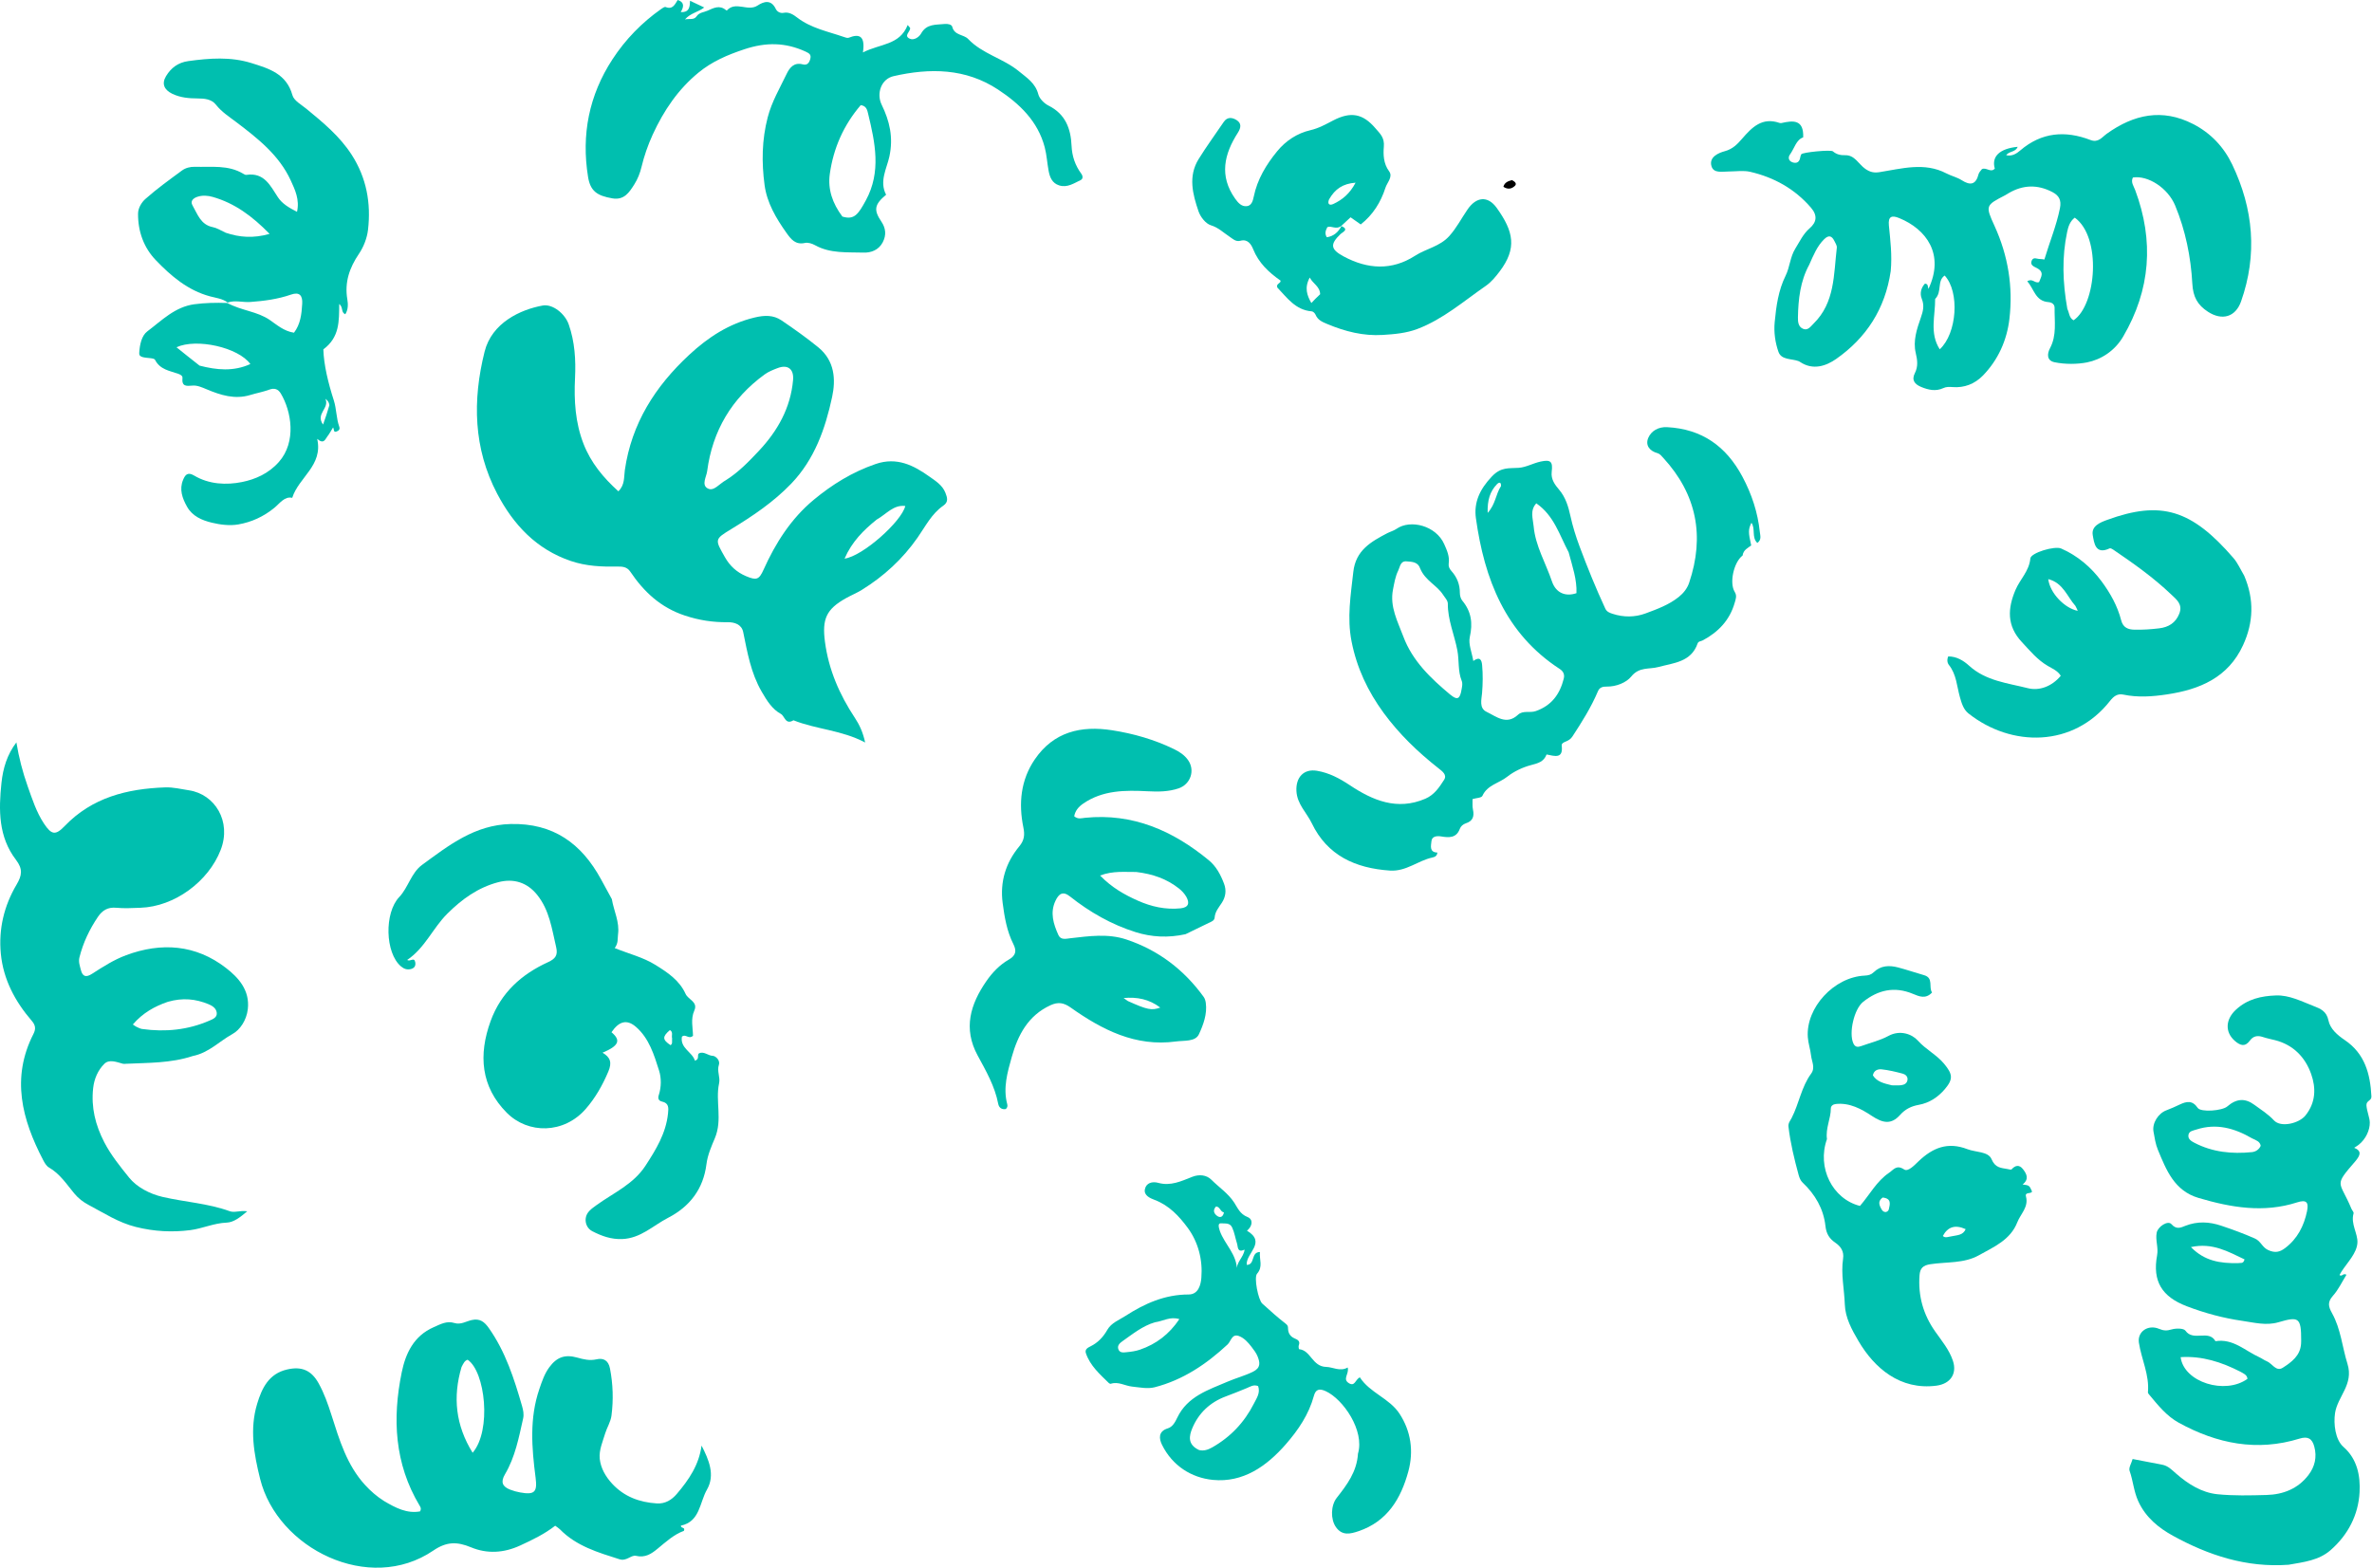 <svg width="1134" height="750" viewBox="0 0 1134 750" fill="none" xmlns="http://www.w3.org/2000/svg">
<path d="M1094.13 748.243C1073.87 749.725 1055.76 743.676 1038.88 734.406C1032.23 730.758 1025.82 725.742 1022.23 717.811C1020.07 713.052 1019.8 708.086 1018.12 703.371C1017.58 701.87 1019.01 699.672 1019.56 697.687C1024.35 698.609 1029.01 699.512 1033.66 700.398C1036.53 700.943 1038.26 702.829 1040.43 704.722C1046.01 709.585 1052.54 713.759 1060.09 714.525C1067.85 715.312 1075.74 715.101 1083.56 714.886C1091.54 714.667 1098.61 711.911 1103.62 705.349C1106.68 701.336 1107.77 696.743 1106.4 691.712C1105.37 687.938 1103.37 686.692 1099.37 687.928C1079.02 694.217 1059.91 690.375 1041.66 680.358C1035.82 677.155 1031.77 672.045 1027.61 667.058C1027.29 666.68 1026.84 666.183 1026.88 665.78C1027.65 657.453 1023.77 649.995 1022.56 642.066C1021.75 636.752 1026.98 633.233 1032.21 635.44C1034.44 636.381 1035.94 636.393 1038.19 635.728C1040.25 635.119 1043.96 635.106 1044.82 636.326C1048.58 641.661 1055.93 635.601 1059.17 641.347C1067.6 639.966 1073.34 645.959 1080.14 649.015C1081.35 649.557 1082.42 650.418 1083.65 650.905C1086.27 651.944 1088.12 656.112 1091.37 654.025C1095.51 651.373 1099.72 648.3 1100.09 642.572C1100.12 642.074 1100.13 641.573 1100.14 641.074C1100.18 629.812 1098.89 629.492 1089.23 632.297C1083.4 633.989 1077.67 632.442 1071.93 631.61C1062.84 630.292 1054 627.903 1045.44 624.63C1033.52 620.074 1028.98 612.65 1031.26 600.276C1031.96 596.47 1030.37 593.074 1031.07 589.449C1031.62 586.569 1036.42 583.425 1038.13 585.391C1040.51 588.138 1042.72 586.983 1044.75 586.179C1050.51 583.908 1056.19 584.202 1061.85 586.099C1067.3 587.93 1072.7 589.891 1078 592.238C1080.89 593.52 1081.46 596.423 1084.32 597.745C1087.77 599.344 1090.01 598.658 1092.46 596.817C1098.34 592.39 1101.48 586.219 1102.94 579.175C1103.86 574.767 1102.54 573.566 1098.17 574.973C1082.18 580.121 1066.62 577.436 1051.08 572.845C1039.49 569.421 1035.67 559.529 1031.65 549.849C1030.51 547.119 1030.07 544.07 1029.54 541.125C1028.82 537.063 1031.84 532.349 1035.73 530.928C1037.9 530.131 1040.02 529.142 1042.12 528.158C1045.37 526.637 1048.15 526.067 1050.67 529.775C1052.17 531.989 1062.39 531.174 1064.78 529.113C1069.17 525.317 1073.27 525.001 1077.77 528.312C1080.97 530.673 1084.35 532.752 1087.12 535.75C1090.45 539.345 1099.16 537.182 1102.19 533.408C1107.2 527.148 1107.23 520.191 1104.93 513.639C1102.13 505.627 1096.39 499.597 1087.61 497.386C1085.68 496.9 1083.71 496.522 1081.83 495.886C1079.31 495.035 1077.23 495.393 1075.63 497.586C1073.34 500.72 1071.07 500.017 1068.52 497.823C1063.49 493.498 1064.05 487.385 1068.9 482.871C1074.48 477.668 1081.17 476.254 1088.12 476.011C1094.45 475.79 1100.26 478.818 1106.1 481.083C1109.35 482.345 1112.29 483.53 1113.18 487.957C1113.99 492.011 1117.49 494.986 1120.99 497.353C1130.58 503.846 1133.18 513.508 1133.72 524.303C1133.83 526.482 1131.13 526.204 1131.35 528.689C1131.6 531.596 1132.9 534.478 1132.94 536.732C1133.01 540.365 1131.07 544.701 1127.61 547.443C1127.09 547.855 1126.5 548.187 1125.49 548.862C1129.3 550.379 1128.2 552.535 1126.48 554.742C1126.38 554.874 1126.28 555.012 1126.17 555.138C1115.42 567.571 1118.45 564.279 1124.17 578.017C1124.49 578.779 1125.36 579.636 1125.19 580.222C1123.72 585.307 1127.29 589.872 1127.03 594.271C1126.74 599.274 1122.32 603.588 1119.42 608.042C1119.08 608.576 1118.79 609.147 1118.47 609.697C1119.74 610.697 1120.12 608.603 1121.79 609.569C1119.67 612.95 1117.95 616.703 1115.32 619.639C1112.62 622.657 1113.14 624.82 1114.91 627.983C1119.1 635.494 1119.77 644.176 1122.27 652.173C1125.36 662.078 1117.5 667.757 1116.32 675.792C1115.58 680.842 1116.39 688.426 1120.36 691.904C1126.96 697.687 1128.47 705.725 1128.06 713.523C1127.49 724.462 1122.52 734.015 1114.12 741.328C1108.6 746.132 1101.47 746.966 1094.13 748.243ZM1076.64 544.332C1068.31 539.5 1059.62 537.004 1050.01 540.144C1048.41 540.668 1046.51 540.818 1046.23 542.8C1045.97 544.757 1047.7 545.739 1049.13 546.481C1057.77 550.971 1067.05 551.893 1076.58 550.934C1078.39 550.751 1080 549.716 1080.79 547.913C1080.44 545.861 1078.77 545.34 1076.64 544.332ZM1070.98 655.885C1062.06 651.343 1052.82 648.324 1042.51 648.971C1044.08 661.067 1063.85 667.051 1074.45 659.358C1074.33 657.567 1072.9 656.945 1070.98 655.885ZM1070.1 604.014C1071.07 603.744 1072.49 604.554 1073.06 602.225C1065.26 598.528 1057.69 594.087 1047.43 596.342C1053.96 603.031 1061.4 604.187 1070.1 604.014Z" fill="#00BFAF"/>
<path d="M903.909 129.642C901.261 147.738 892.212 161.56 877.864 171.626C873.027 175.02 866.78 177.178 860.657 173.136C860.38 172.953 860.089 172.773 859.779 172.661C856.432 171.443 851.624 172.193 850.237 168.241C848.675 163.787 847.978 158.846 848.439 154.037C849.167 146.427 850.184 138.849 853.658 131.838C855.704 127.709 855.781 122.901 858.322 118.838C860.424 115.479 862.01 111.892 865.135 109.187C868.483 106.289 869.029 103.077 865.785 99.307C857.993 90.254 848.062 84.787 836.687 82.149C833.575 81.428 829.881 81.987 826.457 82.005C823.3 82.023 819.23 83 818.209 79.43C816.952 75.032 821.649 73.088 824.572 72.305C828.386 71.284 830.641 68.892 832.831 66.36C837.622 60.821 842.452 55.924 850.712 58.768C851.015 58.872 851.391 58.903 851.702 58.831C857.3 57.549 862.397 57.091 862.067 65.683C858.682 66.849 857.902 70.905 855.75 73.871C854.739 75.263 855.065 76.895 856.826 77.571C858.314 78.141 859.836 77.987 860.461 76.089C860.716 75.315 860.74 74.409 861.169 73.762C861.81 72.795 875.263 71.51 876.248 72.359C878.001 73.868 879.876 74.27 882.192 74.221C886.734 74.125 888.574 78.53 891.741 80.734C894.035 82.331 895.917 82.74 898.597 82.315C909.26 80.625 920.063 77.447 930.518 82.913C932.94 84.179 935.635 84.747 937.886 86.191C942.009 88.836 944.654 88.295 945.914 83.262C946.14 82.36 947.001 81.616 947.505 80.892C949.605 79.803 951.731 82.825 953.668 80.618C952.014 74.883 955.915 71.046 964.607 70.204C963.606 72.845 960.509 72.207 959.098 74.218C961.957 74.869 964.12 73.411 965.842 71.937C976.045 63.207 987.347 62.316 999.427 66.956C1003.17 68.393 1004.92 65.586 1007.23 63.933C1020.1 54.727 1033.66 51.73 1048.41 59.273C1056.88 63.603 1063.13 70.219 1067.19 78.701C1077.32 99.907 1079.3 121.746 1071.4 144.141C1068.75 151.652 1062.29 153.444 1055.58 149.078C1050.58 145.827 1048.45 141.987 1048.1 135.638C1047.4 122.879 1044.85 110.235 1039.91 98.314C1036.4 89.85 1026.92 83.774 1019.69 84.874C1018.56 87.123 1020.08 88.993 1020.79 90.908C1029.84 115.178 1028.17 138.497 1015.02 160.975C1011.03 167.789 1004.46 171.978 997.74 173.298C993.179 174.192 987.338 174.279 982.236 173.221C978.443 172.435 978.634 169.197 980.09 166.455C983.368 160.283 982.155 153.677 982.258 147.208C982.282 145.639 981.152 144.613 979.288 144.467C972.986 143.974 972.455 138.119 969.181 134.507C971.72 132.929 972.711 135.597 974.818 134.929C975.587 132.688 977.688 130.234 973.806 128.204C972.383 127.459 970.389 126.792 971.324 124.599C972.144 122.677 973.96 123.936 975.337 123.86C975.98 123.824 976.636 124.007 977.371 124.102C979.824 115.849 983.119 107.991 984.813 99.58C985.599 95.673 984.335 93.492 981.213 91.852C974.177 88.157 967.2 88.321 960.329 92.339C959.756 92.675 959.209 93.06 958.62 93.364C949.316 98.176 949.078 98.282 953.516 107.978C960.032 122.215 962.459 137.169 960.655 152.519C959.46 162.684 955.273 172.137 947.93 179.642C944.082 183.575 939.098 185.555 933.452 185.093C931.913 184.967 930.482 184.924 929.077 185.577C925.439 187.267 921.928 186.471 918.456 185.029C915.409 183.764 913.749 181.79 915.459 178.424C917.07 175.253 916.681 172.201 915.882 168.836C914.492 162.98 916.407 157.318 918.315 151.87C919.401 148.771 920.068 146.103 918.745 142.838C917.75 140.382 918.372 137.64 920.273 135.623C921.953 135.753 921.557 137.116 921.943 138.162C929.818 121.528 920.882 109.603 908.01 104.3C904.371 102.802 902.619 103.485 903.034 107.782C903.723 114.897 904.631 122.011 903.909 129.642ZM988.352 147.726C989.308 149.557 989.143 152.026 991.34 153.158C1002.28 145.734 1004.84 113.429 991.908 104.078C989.629 105.766 988.803 108.339 988.261 110.889C985.711 122.887 986.074 134.919 988.352 147.726ZM864.923 126.641C860.669 134.467 859.728 143.008 859.552 151.703C859.508 153.907 859.715 156.279 862.024 157.242C864.313 158.197 865.62 156.125 867.002 154.773C877.302 144.706 876.619 131.227 878.142 118.461C878.264 117.438 877.488 116.252 876.972 115.219C875.714 112.699 874.241 112.255 872.028 114.455C868.739 117.726 867.051 121.858 864.923 126.641ZM925.15 142.953C925.232 150.999 922.371 159.335 927.349 167.025C935.643 159.43 936.952 139.53 929.704 131.761C925.944 134.337 928.578 139.522 925.15 142.953Z" fill="#00BFAF"/>
<path d="M833.095 265.645C828.868 268.825 826.664 278.764 829.327 283.031C830.507 284.922 829.799 286.542 829.31 288.264C826.955 296.554 821.502 302.236 814.069 306.214C813.216 306.671 811.967 306.596 811.593 307.681C808.499 316.656 800.049 316.993 792.86 318.953C788.421 320.164 783.718 318.746 779.854 323.515C777.519 326.397 772.743 328.391 768.094 328.319C766.418 328.293 764.765 328.596 763.965 330.486C760.705 338.193 756.29 345.248 751.712 352.216C750.918 353.424 749.88 354.047 748.62 354.568C747.725 354.938 746.483 355.428 746.619 356.541C747.414 363.015 743.272 361.56 739.38 360.78C738.054 364.32 735.233 365 731.807 365.9C727.861 366.937 723.65 368.971 720.529 371.453C716.67 374.522 711.038 375.359 708.7 380.572C708.263 381.545 705.739 381.582 703.998 382.105C704.046 383.89 703.847 385.558 704.183 387.111C704.887 390.367 704.165 392.622 700.752 393.714C699.476 394.122 698.373 395.075 697.894 396.37C696.235 400.858 692.597 400.571 689.009 399.978C686.7 399.597 684.528 399.999 684.343 402.266C684.182 404.223 683.151 407.577 687.178 407.682C687.034 409.237 686.1 409.775 684.862 410.035C677.889 411.501 672.283 416.833 664.465 416.299C647.978 415.172 634.566 409.126 627.144 393.686C624.69 388.58 620.115 384.577 619.789 378.242C619.456 371.787 623.241 367.501 629.641 368.585C635.434 369.567 640.378 372.189 645.371 375.51C656.237 382.737 667.918 387.725 681.405 381.949C685.743 380.09 688.103 376.459 690.386 372.9C691.924 370.502 689.553 368.831 687.619 367.308C677.819 359.593 668.876 350.988 661.487 340.897C653.94 330.59 648.626 319.361 646.135 306.642C643.931 295.388 645.761 284.536 646.989 273.461C648.131 263.148 655.45 259.029 663.198 254.982C664.644 254.226 666.264 253.837 667.668 252.866C674.376 248.227 686.513 251.388 690.424 260.152C691.803 263.242 693.065 266.06 692.597 269.444C692.398 270.882 692.944 271.989 693.896 273.05C696.552 276.008 697.939 279.444 697.924 283.498C697.919 284.757 698.318 286.294 699.099 287.233C703.423 292.436 704.167 297.985 702.679 304.604C701.917 307.993 703.671 311.947 704.357 316.058C707.509 313.795 708.34 315.552 708.566 318.026C708.974 322.491 708.907 326.931 708.541 331.43C708.295 334.448 707.031 338.648 710.698 340.39C715.358 342.604 720.19 346.927 725.705 341.806C728.138 339.548 731.375 341.05 734.253 340.029C741.856 337.332 745.722 331.927 747.587 324.556C748.099 322.533 747.415 321.028 745.648 319.877C719.619 302.91 709.654 276.873 705.598 247.8C704.546 240.255 707.433 233.944 713.256 227.821C717.65 223.2 721.348 224.046 726.052 223.71C729.596 223.457 732.982 221.486 736.533 220.719C741.358 219.677 742.441 220.679 741.836 225.626C741.393 229.25 743.436 231.874 745.349 234.13C748.543 237.896 749.798 242.26 750.794 246.789C751.887 251.753 753.37 256.513 755.16 261.309C758.911 271.361 762.932 281.266 767.439 290.993C768.186 292.606 769.53 293.045 770.928 293.509C776.183 295.253 781.659 295.195 786.657 293.346C792.188 291.299 797.894 289.228 802.592 285.445C804.775 283.686 806.611 281.448 807.542 278.681C815.053 256.36 811.18 236.384 795.165 218.94C794.385 218.091 793.524 217.001 792.513 216.733C788.495 215.668 786.512 212.802 788.023 209.331C789.469 206.009 792.901 204.053 796.991 204.265C813.634 205.127 825.249 213.386 833.02 227.959C837.485 236.331 840.352 245.041 841.338 254.424C841.524 256.186 842.257 258.063 840.148 259.638C837.298 256.978 839.362 252.839 837.321 249.976C835.784 253.162 835.771 254.446 837.212 260.824C835.663 262.038 833.466 262.908 833.095 265.645ZM678.981 271.915C677.933 268.649 675.038 268.643 672.443 268.43C669.461 268.186 669.353 271.018 668.466 272.817C667.059 275.672 666.564 278.816 665.954 281.93C664.343 290.16 668.219 297.204 670.907 304.402C675.237 315.994 683.956 324.327 693.18 332.032C696.83 335.082 698.006 334.293 698.785 329.465C698.997 328.154 699.331 326.873 698.795 325.541C696.926 320.892 697.649 315.818 696.724 310.959C695.311 303.534 692.11 296.416 692.173 288.669C692.185 287.157 690.779 285.789 689.886 284.391C686.98 279.843 681.426 277.713 678.981 271.915ZM749.93 264.091C745.556 255.909 742.98 246.536 734.458 240.685C731.328 244.156 732.868 247.985 733.196 251.636C734.046 261.097 738.992 269.229 741.948 278.001C743.84 283.617 748.523 285.428 753.673 283.641C753.932 277.131 751.79 271.019 749.93 264.091ZM717.589 232.454C717.724 230.301 716.573 230.574 715.596 231.601C712.307 235.064 711.036 239.202 711.222 245.261C715.083 240.98 715.006 236.401 717.589 232.454Z" fill="#00BFAF"/>
<path d="M566.77 446.726C558.484 448.551 550.542 448.137 542.897 445.734C531.367 442.11 520.973 436.172 511.51 428.655C508.089 425.938 506.16 427.437 504.598 430.745C501.895 436.473 503.638 441.842 505.979 447.081C507.121 449.637 509.582 448.899 511.724 448.655C520.675 447.636 529.696 446.321 538.49 449.252C553.771 454.345 566.019 463.68 575.45 476.709C576.01 477.483 576.319 478.54 576.454 479.506C577.209 484.904 575.266 490.058 573.174 494.575C571.481 498.229 566.105 497.484 562.234 498.015C542.864 500.677 526.892 492.425 511.825 481.771C508.554 479.458 505.856 479.02 502.218 480.688C491.5 485.604 486.64 494.961 483.708 505.414C481.662 512.707 479.452 520.222 481.541 528.027C481.76 528.844 481.634 529.685 480.835 530.343C478.888 530.665 477.582 529.677 477.232 527.852C475.612 519.405 471.373 512.073 467.365 504.677C460.382 491.792 463.928 480.209 471.551 469.185C474.392 465.076 477.915 461.37 482.295 458.864C485.675 456.931 486.111 454.719 484.481 451.483C481.362 445.289 480.225 438.567 479.341 431.764C478.016 421.567 480.859 412.509 487.268 404.758C489.751 401.755 489.962 399.175 489.25 395.682C486.901 384.16 487.973 372.968 494.742 363.081C503.717 349.972 516.752 346.864 531.712 349.206C541.985 350.814 551.865 353.655 561.24 358.2C563.829 359.455 566.177 360.989 567.893 363.335C571.525 368.3 569.201 375.07 563.413 377.008C558.554 378.634 553.686 378.631 548.635 378.372C537.942 377.824 527.249 377.798 517.839 384.278C515.558 385.85 514.01 387.747 513.555 390.344C515.418 391.9 517.13 391.225 518.706 391.066C541.581 388.755 560.764 397.211 577.943 411.398C581.483 414.322 583.604 418.366 585.2 422.612C586.382 425.755 585.979 428.84 584.143 431.688C582.712 433.908 580.899 435.888 580.695 438.769C580.59 440.253 579.106 440.748 577.887 441.326C574.283 443.035 570.7 444.786 566.77 446.726ZM543.228 416.975C537.75 417.046 532.167 416.316 525.922 418.663C531.62 424.522 537.678 427.883 543.985 430.689C550.415 433.551 557.21 435.083 564.368 434.357C568.25 433.963 568.816 431.846 567.176 428.887C566.319 427.341 564.987 425.939 563.585 424.834C557.827 420.292 551.157 417.925 543.228 416.975ZM539.189 478.679C548.457 482.845 550.541 483.298 554.697 481.812C549.358 477.755 543.543 476.658 537.158 477.25C537.662 477.619 538.166 477.988 539.189 478.679Z" fill="#00BFAF"/>
<path d="M873.427 544.712C868.536 558.357 876.073 573.364 889.205 576.66C893.862 571.317 897.127 564.862 903.149 560.791C905.306 559.333 906.669 556.803 910.342 559.23C912.216 560.468 915.266 557.165 917.204 555.317C923.97 548.864 931.129 545.865 940.609 549.534C944.545 551.058 950.523 550.56 952.094 554.268C953.922 558.586 956.666 558.432 959.802 559.031C960.439 559.153 961.436 559.465 961.694 559.176C963.531 557.123 965.416 556.875 967.131 559.069C968.919 561.355 970.195 563.872 966.956 566.401C970.18 566.829 970.18 566.829 971.48 569.768C970.978 571.116 967.957 569.796 968.579 572.173C969.906 577.241 965.995 580.46 964.427 584.483C961.134 592.931 953.226 596.251 946.088 600.243C938.91 604.258 930.639 603.341 922.854 604.536C919.363 605.072 917.929 606.432 917.681 609.859C916.966 619.726 919.456 628.577 925.151 636.689C928.286 641.155 931.881 645.403 933.646 650.712C935.732 656.983 932.364 661.751 925.77 662.611C908.383 664.88 896.081 654.154 888.53 641.322C885.272 635.786 882.182 630.109 881.965 623.771C881.716 616.469 880.043 609.197 881.137 601.864C881.652 598.413 880.064 596.059 877.447 594.263C874.572 592.288 873.121 590.037 872.698 586.218C871.795 578.065 867.799 571.148 861.757 565.46C860.847 564.603 860.259 563.22 859.918 561.972C857.83 554.332 855.956 546.642 855.025 538.752C854.825 537.06 855.878 535.896 856.537 534.623C860.093 527.748 861.172 519.791 865.857 513.417C867.961 510.554 866.132 507.614 865.827 504.747C865.512 501.794 864.476 498.907 864.275 495.955C863.31 481.86 876.774 467.218 891.454 466.526C893.304 466.439 894.546 466.105 895.802 464.891C899.176 461.632 903.274 461.528 907.466 462.632C911.631 463.729 915.715 465.131 919.859 466.318C924.545 467.66 921.914 472.063 923.675 474.595C920.629 477.894 917.488 476.48 914.459 475.223C905.703 471.587 897.869 473.341 890.68 479.112C886.38 482.564 883.771 494.027 886.064 498.965C886.911 500.788 888.2 500.802 889.772 500.233C894.143 498.651 898.781 497.561 902.82 495.367C908.368 492.353 914.088 494.487 916.869 497.59C920.708 501.875 925.829 504.337 929.43 508.681C933.539 513.639 933.867 515.983 929.835 520.756C926.542 524.655 922.35 527.419 917.309 528.324C913.686 528.974 910.848 530.39 908.376 533.157C904.144 537.895 900.139 537.096 894.903 533.622C889.921 530.317 884.252 527.195 877.65 527.923C876.348 528.066 875.278 528.807 875.279 530.082C875.285 534.929 872.712 539.415 873.427 544.712ZM904.464 518.989C905.945 518.981 907.442 519.103 908.904 518.93C910.459 518.745 911.81 517.996 911.946 516.214C912.068 514.617 910.793 513.714 909.585 513.394C906.284 512.52 902.93 511.704 899.546 511.346C897.877 511.169 895.877 511.734 895.38 514.209C897.269 517.24 900.473 518.038 904.464 518.989ZM933.25 591.145C935.682 590.606 938.483 590.727 939.739 587.762C934.713 585.507 931.208 586.611 928.83 591.029C930.009 592.162 931.304 591.411 933.25 591.145ZM900.064 572.648C898.132 574.035 898.082 575.569 899.184 577.651C899.694 578.614 900.078 579.367 901.097 579.552C902.027 579.721 902.831 579.041 902.995 578.306C903.544 575.839 904.412 573.101 900.064 572.648Z" fill="#00BFAF"/>
<path d="M1072.89 275.264C1077.77 286.673 1077.34 297.644 1072.37 308.481C1065.25 324.028 1051.63 329.719 1035.97 332.06C1029.06 333.095 1022.08 333.62 1015.11 332.149C1012.32 331.562 1010.48 332.969 1008.78 335.136C991.245 357.516 961.588 357.388 941.099 341.174C938.633 339.222 937.797 336.199 936.992 333.369C935.508 328.146 935.363 322.516 931.743 317.98C930.98 317.023 930.698 315.542 931.409 313.895C935.391 313.87 938.657 315.851 941.429 318.37C949.402 325.617 959.837 326.648 969.49 329.085C974.933 330.46 980.962 328.258 985.211 323.151C983.729 320.731 981.136 319.687 978.966 318.413C973.964 315.473 970.465 311.156 966.592 307.012C959.313 299.223 959.805 290.94 963.566 282.086C965.726 277.002 970.119 273.087 970.665 267.041C970.911 264.324 982.311 260.934 985.406 262.295C993.272 265.752 999.681 271.204 1004.73 278.014C1008.88 283.621 1012.34 289.793 1014.09 296.638C1015.01 300.208 1017.53 301.044 1020.38 301.108C1024.36 301.196 1028.37 300.938 1032.32 300.454C1036.67 299.921 1040.08 297.917 1041.85 293.508C1043.67 288.968 1040.55 286.702 1037.95 284.218C1029.5 276.153 1019.99 269.43 1010.36 262.882C1009.84 262.524 1008.98 262.027 1008.57 262.221C1001.72 265.475 1001.16 259.576 1000.5 255.919C999.714 251.521 1004.12 249.805 1007.31 248.636C1033.23 239.155 1047.8 243.732 1067.77 266.856C1069.8 269.21 1071.09 272.212 1072.89 275.264ZM992.203 289.719C988.268 285.342 986.394 278.748 979.224 276.926C979.998 283.595 987.072 290.882 993.329 292.105C993.054 291.447 992.798 290.837 992.203 289.719Z" fill="#00BFAF"/>
<path d="M641.311 108.129C645.153 109.738 641.763 111.074 640.924 111.877C635.789 116.794 635.986 119.204 642.445 122.659C653.838 128.755 665.374 129.473 676.534 122.285C681.82 118.879 688.355 117.896 692.856 112.888C696.369 108.979 698.687 104.403 701.595 100.165C705.768 94.084 711.261 93.427 715.565 99.438C723.647 110.725 725.344 118.724 716.911 129.849C715.015 132.35 712.914 134.909 710.373 136.668C699.752 144.018 689.899 152.658 677.609 157.315C672.32 159.319 666.693 159.814 661.049 160.161C651.747 160.734 643.072 158.509 634.597 154.969C632.237 153.984 630.007 153.089 628.932 150.487C628.65 149.805 627.799 148.941 627.152 148.89C619.312 148.277 615.278 142.314 610.668 137.51C609.856 135.598 612.51 135.516 612.197 134.184C606.482 130.181 601.731 125.697 599.083 119.11C598.211 116.944 596.541 114.155 593.057 115.117C590.745 115.756 589.323 114.161 587.688 113.086C584.83 111.208 582.492 108.816 578.884 107.717C576.423 106.968 573.903 103.738 572.993 101.076C570.179 92.849 567.952 84.266 573.045 76.056C576.807 69.989 581.046 64.218 585.049 58.3C586.804 55.707 589.23 56.188 591.216 57.445C593.58 58.942 593.332 61.069 591.808 63.444C585.251 73.656 582.769 84.108 590.488 94.987C591.905 96.984 593.524 98.829 596.026 98.592C598.351 98.371 598.989 95.981 599.377 94.087C601.087 85.752 605.341 78.719 610.609 72.3C614.732 67.277 620.173 63.707 626.471 62.258C630.478 61.336 633.858 59.421 637.327 57.616C645.793 53.211 651.56 54.32 657.541 61.314C659.827 63.987 661.964 65.744 661.581 70.178C661.272 73.743 661.354 78.212 664.081 81.876C666.064 84.541 663.177 87.203 662.348 89.783C660.131 96.69 656.421 102.675 650.542 107.326C648.848 106.138 647.388 105.113 645.675 103.912C644.307 105.211 643.017 106.436 641.224 108.043C638.751 109.971 636.624 107.805 634.568 108.61C633.825 110.14 633.14 111.604 634.329 113.451C637.639 112.96 639.796 110.989 641.311 108.129ZM635.383 95.37C634.467 97.593 635.6 98.392 637.417 97.55C641.756 95.538 645.338 92.573 648.07 87.353C642.011 87.827 638.278 90.302 635.383 95.37ZM631.131 140.697C631.045 136.942 627.683 135.703 626.163 132.713C623.512 137.591 624.849 141.283 626.933 144.904C628.196 143.562 629.43 142.252 631.131 140.697Z" fill="#00BFAF"/>
<path d="M722.87 86.125C724.238 86.855 725.321 87.809 724.223 88.884C722.761 90.314 720.854 90.743 718.743 89.315C719.267 87.32 720.831 86.622 722.87 86.125Z" fill="black"/>
<path d="M649.224 695.093C652.478 684.089 642.123 669.049 633.8 665.246C630.741 663.848 629.002 664.331 628.149 667.459C625.72 676.367 620.697 683.783 614.746 690.605C605.519 701.182 594.242 709.089 579.834 707.668C569.563 706.655 560.494 700.894 555.562 690.951C554.154 688.114 553.535 684.469 558.345 683.006C560.634 682.31 561.849 679.946 562.839 677.881C567.713 667.706 577.698 664.642 586.907 660.681C590.834 658.993 594.992 657.916 598.918 656.005C602.851 654.09 602.399 651.588 601.248 648.671C600.589 647 599.426 645.491 598.314 644.044C596.685 641.922 594.819 639.822 592.33 638.886C588.913 637.6 588.523 641.376 586.881 642.906C576.76 652.332 565.514 659.901 552.012 663.375C548.657 664.238 544.807 663.424 541.219 663.051C537.828 662.699 534.676 660.519 531.052 661.7C530.803 661.781 530.352 661.584 530.135 661.372C525.805 657.14 521.194 653.098 519.154 647.127C518.516 645.259 519.975 644.481 521.381 643.788C524.926 642.039 527.444 639.322 529.408 635.882C531.307 632.557 534.992 631.241 538.034 629.273C547.221 623.331 556.922 619.005 568.239 619.009C572.958 619.011 574.074 614.332 574.341 611.046C575.042 602.42 572.866 593.969 567.781 587.075C563.735 581.589 558.889 576.368 551.996 573.777C549.848 572.971 546.745 571.642 547.351 568.672C547.976 565.604 550.908 564.844 553.75 565.631C559.65 567.266 564.743 564.823 569.925 562.769C573.322 561.422 576.825 561.82 579.161 564.159C582.755 567.756 587.096 570.6 589.977 574.969C591.691 577.569 592.766 580.531 596.394 581.96C599.211 583.071 598.837 586.305 596.157 588.502C605.683 594.219 595.454 599.321 596.039 604.851C600.147 604.85 597.886 598.716 602.351 598.7C601.95 602.197 603.968 605.694 600.971 609.073C599.397 610.848 601.516 621.593 603.472 623.363C607.142 626.686 610.826 630.012 614.736 633.036C615.774 633.839 615.754 634.381 615.786 635.385C615.854 637.539 616.876 639.135 618.941 640.019C620.361 640.627 621.73 641.294 620.911 643.347C620.7 643.875 620.953 645.157 621.082 645.17C626.737 645.716 627.297 653.5 634.066 653.646C637.19 653.713 640.678 656.014 644.304 653.923C645.119 656.993 641.624 659.446 644.903 661.433C647.761 663.165 647.911 659.719 650.103 658.607C654.897 666.057 664.227 668.61 669.059 675.988C674.562 684.392 675.914 693.957 673.295 703.607C669.757 716.644 663.239 727.568 649.443 732.21C645.528 733.528 641.661 734.481 638.687 730.25C636.047 726.496 636.195 719.91 639.062 716.252C643.909 710.068 648.676 703.834 649.224 695.093ZM573.27 693.4C575.532 693.951 577.558 693.236 579.476 692.154C588.266 687.197 594.917 680.157 599.463 671.183C600.758 668.627 602.633 666.05 601.481 662.816C599.311 661.937 597.779 663.067 596.123 663.754C592.754 665.153 589.363 666.501 585.947 667.781C578.485 670.578 573.074 675.68 570.025 682.921C568.49 686.567 567.608 690.785 573.27 693.4ZM552.111 632.31C546.266 634.033 541.615 637.838 536.758 641.247C535.476 642.147 533.901 643.402 534.725 645.351C535.458 647.083 537.285 646.726 538.684 646.594C540.806 646.395 542.979 646.087 544.983 645.399C552.776 642.723 558.973 638.011 563.825 630.789C559.337 629.415 556.251 631.727 552.111 632.31ZM583.187 588.656C585.49 595.072 591.455 599.846 591.364 607.563C590.836 603.576 594.485 601.459 595.02 597.568C591.43 599.182 591.9 596.228 591.382 594.611C590.576 592.093 590.205 589.464 589.082 587.006C587.956 584.544 585.571 585.175 583.897 584.978C582.083 584.764 582.576 586.749 583.187 588.656ZM585.136 579.741C583.407 579.484 583.299 577.026 581.359 576.922C579.646 578.727 580.388 580.377 581.96 581.484C583.373 582.48 584.75 581.914 585.136 579.741Z" fill="#00BFAF"/>
<path d="M183.59 717.767C189.199 721.093 194.588 723.874 200.837 722.729C201.535 721.348 200.999 720.632 200.586 719.943C188.598 699.92 187.523 678.303 192.063 656.201C193.917 647.174 197.815 638.801 207.334 634.647C210.597 633.223 213.563 631.489 217.273 632.655C220.225 633.582 222.82 631.847 225.515 631.232C229.494 630.323 231.669 632.185 233.715 635.087C241.674 646.375 245.799 659.269 249.574 672.331C250.143 674.302 250.539 676.333 250.109 678.245C248.049 687.424 246.288 696.754 241.419 704.986C239.216 708.71 240.202 710.888 243.873 712.325C245.413 712.928 247.042 713.373 248.67 713.668C255.543 714.913 256.953 713.514 256.06 706.651C254.206 692.403 253.06 678.194 257.855 664.202C259.103 660.56 260.297 656.945 262.604 653.811C266.234 648.878 270.178 647.561 275.991 649.192C278.993 650.035 281.905 650.761 285.22 650.009C288.336 649.303 290.838 650.359 291.618 654.398C293.071 661.913 293.303 669.406 292.334 676.93C291.949 679.915 290.131 682.747 289.343 685.369C288.19 689.209 286.296 693.446 286.721 697.561C287.182 702.027 289.511 706.081 292.636 709.469C298.38 715.698 305.721 718.394 313.99 718.922C317.993 719.178 321.105 717.263 323.565 714.379C329.296 707.662 334.189 700.475 335.4 691.254C338.863 697.998 342.016 705.309 337.981 712.317C334.439 718.47 334.659 727.663 325.512 729.536C325.486 731.054 327.714 730.062 326.964 732.04C322.247 733.728 318.416 737.249 314.395 740.561C311.49 742.953 308.541 745.049 304.019 743.978C301.781 743.448 299.547 746.695 296.182 745.628C285.874 742.357 275.535 739.332 267.658 731.282C267.089 730.701 266.354 730.283 265.423 729.584C260.309 733.571 254.581 736.32 248.728 739.023C240.788 742.69 232.863 743.081 225.204 739.913C218.508 737.144 213.549 737.107 207.115 741.485C176.474 762.329 132.672 740.539 124.363 707.193C121.391 695.265 119.283 683.373 122.943 671.271C125.223 663.732 128.523 656.889 137.243 654.873C144.175 653.269 148.822 655.207 152.3 661.434C154.984 666.242 156.789 671.411 158.468 676.67C162.262 688.553 165.826 700.608 174.56 710.134C177.158 712.967 180.021 715.506 183.59 717.767ZM220.655 653.696C216.397 668.051 217.831 681.584 225.955 694.694C235.111 684.039 231.991 655.84 223.57 650.212C222.14 650.637 221.59 651.874 220.655 653.696Z" fill="#00BFAF"/>
<path d="M312.009 64.437C309.644 69.644 307.935 74.687 306.682 79.872C305.969 82.821 304.872 85.608 303.272 88.138C300.849 91.969 298.42 95.824 292.754 94.854C285.462 93.604 282.234 91.403 281.135 84.59C277.884 64.433 281.569 45.572 292.81 28.355C299.023 18.838 306.817 10.839 316.1 4.294C316.739 3.843 317.72 3.165 318.235 3.369C321.601 4.701 322.623 2.135 323.993 0C327.29 1.02 326.958 3.295 325.442 5.781C329.669 5.984 329.759 3.236 329.907 0.376C332.38 1.545 334.234 2.421 336.678 3.576C333.665 5.869 330.115 6.233 327.458 9.299C329.716 8.809 331.73 9.688 333.022 7.804C334.317 5.915 336.449 5.908 338.224 5.122C341.101 3.848 344.026 2.228 347.057 4.837C347.174 4.938 347.466 5.041 347.51 4.992C351.741 0.35 357.512 5.722 362.191 2.639C365.095 0.726 368.658 -0.429 370.881 4.268C371.49 5.555 372.985 6.473 374.686 6.127C377.278 5.601 379.444 7.115 381.085 8.38C387.743 13.512 395.785 15.027 403.401 17.668C404.15 17.928 405.115 18.299 405.748 18.044C411.24 15.835 413.661 17.597 412.548 25.075C420.719 20.851 430.089 21.711 433.942 11.967C434.765 12.991 435.105 13.218 435.119 13.463C435.218 15.19 431.879 17.108 434.937 18.505C437.014 19.454 439.471 17.631 440.333 16.069C442.995 11.245 447.501 11.932 451.677 11.462C453.049 11.308 454.982 11.712 455.241 12.78C456.266 17.008 460.739 16.425 462.838 18.631C469.684 25.823 479.612 27.906 487.065 34.042C490.91 37.207 494.994 39.714 496.398 45.103C496.951 47.227 499.243 49.478 501.321 50.52C509.357 54.551 511.922 61.463 512.287 69.688C512.507 74.647 514.005 79.097 516.94 83.068C517.799 84.231 517.754 85.587 516.648 86.109C513.413 87.638 510.252 89.893 506.336 88.645C503.017 87.587 501.903 84.781 501.331 81.747C500.624 77.995 500.425 74.124 499.463 70.447C496.194 57.939 487.4 49.591 477.149 42.832C461.659 32.619 444.574 32.445 427.157 36.428C421.286 37.77 418.893 44.701 421.51 50.084C425.289 57.854 427.168 65.648 425.197 74.834C423.982 80.501 420.257 86.719 423.625 93.115C418.05 97.777 417.57 100.359 421.347 105.944C423.486 109.108 423.822 112.352 422.041 115.823C420.108 119.591 416.371 120.905 412.904 120.792C405.055 120.537 396.941 121.329 389.599 117.227C388.216 116.454 386.284 115.852 384.828 116.175C380.266 117.189 378.145 114.394 375.967 111.326C371.029 104.371 366.659 96.974 365.528 88.495C364.087 77.695 364.204 66.908 367.03 56.075C368.989 48.566 372.818 42.146 376.063 35.362C377.498 32.364 379.6 29.667 383.77 30.778C385.835 31.328 386.818 30.164 387.346 28.295C387.927 26.233 387.049 25.547 385.172 24.685C375.498 20.243 366.244 20.111 355.855 23.559C347.776 26.241 340.433 29.387 333.961 34.698C324.253 42.664 317.364 52.761 312.009 64.437ZM402.716 103.554C408.411 105.334 410.347 102.411 413.953 95.794C421.371 82.183 418.385 68.215 415.008 54.306C414.618 52.701 414.243 50.613 411.497 50.277C403.384 59.721 398.446 70.787 396.711 83.174C395.693 90.442 397.932 97.166 402.716 103.554Z" fill="#00BFAF"/>
<path d="M379.335 344.431C375.487 346.799 375.183 342.411 373.321 341.395C369.182 339.136 366.648 335.083 364.147 330.758C358.951 321.773 357.308 312.026 355.298 302.214C354.543 298.529 351.049 297.496 347.965 297.533C340.886 297.617 334.281 296.631 327.407 294.349C315.811 290.5 307.835 283.023 301.315 273.341C299.772 271.049 297.567 270.877 295.161 270.921C287.652 271.061 280.268 270.746 272.983 268.287C256.432 262.7 245.493 250.946 237.697 236.102C226.31 214.421 225.858 191.438 231.665 168.186C235.127 154.321 248.86 148.011 259.463 146.1C264.163 145.253 270.084 149.918 271.909 155.167C274.8 163.476 275.33 172.068 274.904 180.78C274.379 191.502 275.019 202.083 278.972 212.236C282.487 221.264 288.43 228.426 295.632 234.937C298.82 231.807 298.244 228.096 298.722 224.787C301.942 202.478 313.221 184.788 329.468 169.699C338.56 161.256 348.482 154.777 360.734 151.835C365.453 150.702 369.708 150.558 373.618 153.205C379.616 157.265 385.519 161.456 391.164 166.049C399.133 172.533 399.598 181.549 397.822 189.816C394.568 204.956 389.437 219.653 378.245 231.299C369.848 240.036 359.938 246.709 349.672 252.959C341.538 257.911 341.717 257.902 346.532 266.38C348.961 270.656 352.187 273.625 356.673 275.52C361.685 277.637 362.901 277.192 365.057 272.389C370.771 259.657 378.202 247.99 388.985 239.031C397.818 231.69 407.542 225.677 418.643 221.877C428.786 218.404 436.798 222.52 444.377 227.925C447.166 229.913 450.543 231.959 451.975 235.639C452.876 237.953 453.556 240.019 450.996 241.785C445.386 245.657 442.404 251.748 438.66 257.101C431.49 267.351 422.558 275.56 411.997 282.088C409.596 283.572 406.944 284.645 404.474 286.025C394.992 291.321 392.959 296.023 394.394 306.907C396.155 320.262 401.337 332.14 408.694 343.269C410.827 346.496 412.538 350.062 413.608 355.062C402.362 349.085 390.371 348.825 379.335 344.431ZM347.14 229.547C353.119 225.775 358.004 220.707 362.77 215.631C371.736 206.085 377.989 195.065 379.151 181.674C379.599 176.508 376.666 174.17 371.828 175.993C369.658 176.81 367.415 177.699 365.562 179.047C349.803 190.508 340.624 205.988 338.08 225.281C337.716 228.039 335.229 231.901 338.347 233.57C341.279 235.139 343.82 231.349 347.14 229.547ZM419.085 248.488C412.858 253.505 407.282 259.022 403.761 267.133C412.49 265.952 431.054 249.346 432.796 241.959C427.134 241.279 423.896 245.754 419.085 248.488Z" fill="#00BFAF"/>
<path d="M292.504 429.942C293.501 435.791 296.278 440.879 295.465 446.823C295.19 448.831 295.688 450.968 293.882 453.347C300.61 456.115 307.443 457.724 313.347 461.407C319.143 465.024 324.772 468.684 327.786 475.315C329.01 478.008 333.8 479.07 331.943 483.211C330.092 487.339 331.272 491.577 331.308 495.308C329.207 497.179 327.832 494.186 325.998 495.736C325.085 501.279 330.956 503.004 332.239 507.219C334.664 506.443 333.032 504.464 334.236 503.644C336.64 502.63 338.489 504.846 340.839 504.899C341.873 504.922 344.462 506.827 343.669 509.228C342.681 512.222 344.418 515.072 343.785 518.003C341.928 526.593 345.489 535.394 341.767 544.256C340.205 547.975 338.298 552.232 337.744 556.662C336.266 568.479 329.876 576.946 319.352 582.37C312.218 586.047 306.324 592.144 297.486 592.501C292.183 592.716 287.662 591.061 283.21 588.782C280.752 587.523 279.673 584.928 280.035 582.442C280.449 579.596 282.77 578.015 285.206 576.256C293.305 570.408 302.801 566.329 308.587 557.436C313.623 549.696 318.354 541.982 319.358 532.527C319.644 529.822 319.849 527.477 316.484 526.758C314.679 526.371 314.493 525.04 314.934 523.701C316.221 519.785 316.191 515.435 315.098 511.977C312.72 504.458 310.323 496.51 304.073 491.074C299.656 487.233 295.906 488.364 292.34 493.602C296.955 497.481 295.916 500.077 288.064 503.391C291.84 505.616 292.644 508.084 290.837 512.375C288.077 518.926 284.628 524.986 280.065 530.231C269.562 542.303 252.467 542.343 242.285 532.111C229.901 519.667 228.649 504.445 234.56 488.238C239.51 474.666 249.289 465.913 261.991 460.1C265.483 458.503 266.803 456.831 265.889 452.938C263.843 444.215 262.697 435.24 256.8 427.903C252.029 421.968 245.572 419.919 238.149 421.873C228.486 424.416 220.818 429.999 213.862 436.908C206.936 443.788 203.192 453.288 194.678 459.032C196.207 460.046 198.064 457.43 198.533 460.19C198.855 462.085 197.885 463.083 196.252 463.433C194.569 463.793 193.134 463.333 191.696 462.113C184.11 455.678 183.632 436.555 190.894 428.921C195.138 424.46 196.59 417.383 201.763 413.597C214.51 404.266 226.925 394.443 244.127 394.034C264.527 393.549 277.978 403.339 287.308 420.418C288.984 423.486 290.692 426.536 292.504 429.942ZM321.317 496.517C320.93 495.226 321.966 493.523 320.268 492.569C316.574 495.75 316.644 497.15 320.559 499.782C321.663 499.143 321.18 498.04 321.317 496.517Z" fill="#00BFAF"/>
<path d="M92.181 504.968C81.533 508.474 70.852 508.176 60.265 508.686C59.767 508.71 59.239 508.804 58.775 508.679C55.762 507.868 52.227 506.379 49.865 508.725C46.824 511.746 45.032 515.847 44.535 520.325C43.512 529.532 45.583 537.939 49.843 546.189C53.062 552.42 57.503 557.86 61.712 563.105C65.316 567.594 71.452 570.897 77.73 572.351C88.377 574.818 99.422 575.415 109.796 579.177C112.193 580.046 114.661 578.714 118.195 579.227C114.771 582.132 111.717 584.517 108.366 584.644C102.268 584.873 96.777 587.485 91.017 588.227C82.421 589.334 73.772 588.921 64.975 586.72C56.531 584.607 49.733 580.057 42.381 576.197C39.717 574.798 37.447 573.034 35.476 570.657C31.801 566.224 28.627 561.277 23.402 558.277C22.204 557.589 21.337 556.083 20.655 554.777C10.491 535.326 5.245 515.457 15.994 494.403C17.227 491.988 16.984 490.234 15.175 488.134C7.196 478.872 1.583 468.353 0.395 456.042C-0.737 444.302 1.932 433.133 7.921 423.014C10.517 418.629 11.018 415.573 7.611 411.122C-0.747 400.2 -0.691 387.37 0.702 374.348C1.456 367.303 3.396 360.866 7.831 355C9.032 362.249 10.823 369.2 13.241 376.008C15.416 382.135 17.405 388.359 21.008 393.802C24.602 399.23 26.521 399.583 30.887 395.039C44.076 381.31 60.794 377.172 78.954 376.52C82.84 376.38 86.553 377.352 90.324 377.913C102.69 379.752 110.803 392.727 105.509 406.411C99.652 421.548 83.456 433.535 67.119 434.084C63.291 434.213 59.426 434.458 55.633 434.087C51.605 433.693 48.955 435.269 46.824 438.422C42.781 444.404 39.725 450.814 37.971 457.842C37.45 459.931 38.16 461.777 38.63 463.707C39.465 467.136 41.182 467.48 44.044 465.638C49.222 462.303 54.429 458.954 60.238 456.787C77.201 450.462 93.608 451.713 107.992 462.832C113.839 467.352 119.546 473.413 118.471 482.594C117.847 487.917 114.707 492.503 111.159 494.445C104.937 497.85 99.859 503.437 92.181 504.968ZM80.239 479.055C73.906 481.21 68.258 484.377 63.507 489.891C64.331 490.437 64.714 490.769 65.157 490.968C66.065 491.377 66.978 491.915 67.937 492.049C79.041 493.594 89.857 492.532 100.189 488.025C101.736 487.35 103.917 486.544 103.615 484.245C103.329 482.073 101.516 480.944 99.6 480.159C93.561 477.684 87.388 477 80.239 479.055Z" fill="#00BFAF"/>
<path d="M108.842 144.665C106.368 142.776 103.243 142.475 100.434 141.719C89.777 138.849 81.782 132.001 74.501 124.421C68.719 118.402 65.924 110.631 66.002 102.134C66.027 99.394 67.749 96.705 69.486 95.161C74.991 90.263 81.022 85.943 86.967 81.558C88.708 80.273 90.959 79.701 93.137 79.765C101.005 79.995 109.112 78.715 116.381 83.137C116.799 83.392 117.346 83.686 117.783 83.621C126.296 82.36 129.173 88.682 132.882 94.343C134.831 97.318 138.083 99.326 141.993 101.287C143.321 95.498 141.06 90.768 139 86.285C133.449 74.204 123.282 66.231 113.033 58.452C109.587 55.838 105.969 53.547 103.218 50.046C101.123 47.381 97.744 47.087 94.531 47.074C90.33 47.058 86.231 46.712 82.359 44.842C78.461 42.96 77.207 40.026 79.37 36.428C81.75 32.468 85.127 29.891 90.005 29.218C100.137 27.818 110.247 27.062 120.161 30.148C128.549 32.759 136.988 35.253 139.812 45.543C140.523 48.136 144.075 50.051 146.508 52.05C154.492 58.611 162.417 65.139 168.131 74.007C175.246 85.05 177.413 97.126 175.946 109.857C175.488 113.83 173.858 118.037 171.611 121.357C167.055 128.091 164.663 134.995 166.055 143.168C166.442 145.44 166.49 148.038 165.088 150.277C162.899 149.363 164.21 147.024 162.181 145.346C162.064 153.417 162.481 161.214 154.585 167.062C154.793 174.394 156.872 182.998 159.573 191.412C160.908 195.572 160.738 199.954 162.187 204.014C162.694 205.434 161.818 205.955 160.992 206.304C159.328 207.006 159.793 205.34 159.247 204.379C158.28 205.926 157.482 207.454 156.441 208.792C155.425 210.099 154.838 212.592 151.643 209.863C154.533 222.641 142.839 228.159 139.703 238.061C136.082 237.195 133.704 240.742 131.249 242.764C126.048 247.048 120.265 249.668 113.967 250.77C109.869 251.486 105.313 250.93 101.212 249.927C96.577 248.794 91.98 246.886 89.397 242.256C87.145 238.222 85.628 234.007 87.538 229.454C88.456 227.265 89.571 225.466 92.8 227.395C99.9 231.638 108.207 232.023 115.74 230.493C122.065 229.208 128.41 226.473 133.34 220.886C141.837 211.256 139.324 196.655 134.248 188.173C132.995 186.08 131.249 185.393 128.715 186.329C125.763 187.419 122.62 187.984 119.596 188.896C112.233 191.117 105.503 188.965 98.797 186.156C96.677 185.268 94.302 184.197 92.143 184.381C88.998 184.648 86.827 184.876 87.234 180.714C87.337 179.66 86.179 179.094 85.215 178.75C81.085 177.274 76.526 176.787 74.106 172.044C73.621 171.094 70.299 171.332 68.28 170.773C66.534 170.289 66.515 169.513 66.583 168.466C66.825 164.728 67.723 160.493 70.427 158.459C77.351 153.253 83.619 146.714 92.998 145.478C97.987 144.82 102.949 144.699 108.652 144.879C115.534 148.609 122.91 148.838 128.998 153.023C132.347 155.326 135.724 158.361 140.551 159.099C143.656 155.037 144.207 150.139 144.483 145.183C144.696 141.35 143.214 139.447 139.126 140.871C132.828 143.064 126.321 143.917 119.683 144.403C116.053 144.669 112.415 143.434 108.842 144.665ZM107.881 111.286C114.525 113.538 121.173 114.023 128.882 111.845C120.606 103.349 112.165 97.149 101.705 94.168C99.392 93.508 96.79 93.28 94.328 94.117C92.336 94.795 90.86 96.179 92.025 98.196C94.429 102.355 95.903 107.459 101.718 108.61C103.623 108.987 105.385 110.087 107.881 111.286ZM95.405 174.836C103.536 176.938 111.612 177.766 119.684 174.079C113.938 166.099 93.928 161.644 84.375 166.055C87.864 168.866 91.313 171.646 95.405 174.836ZM157.471 193.761C157.316 192.778 157.103 191.824 155.567 190.693C157.668 195.302 150.672 197.821 154.454 203.018C155.578 199.817 156.525 197.123 157.471 193.761Z" fill="#00BFAF"/>
</svg>
